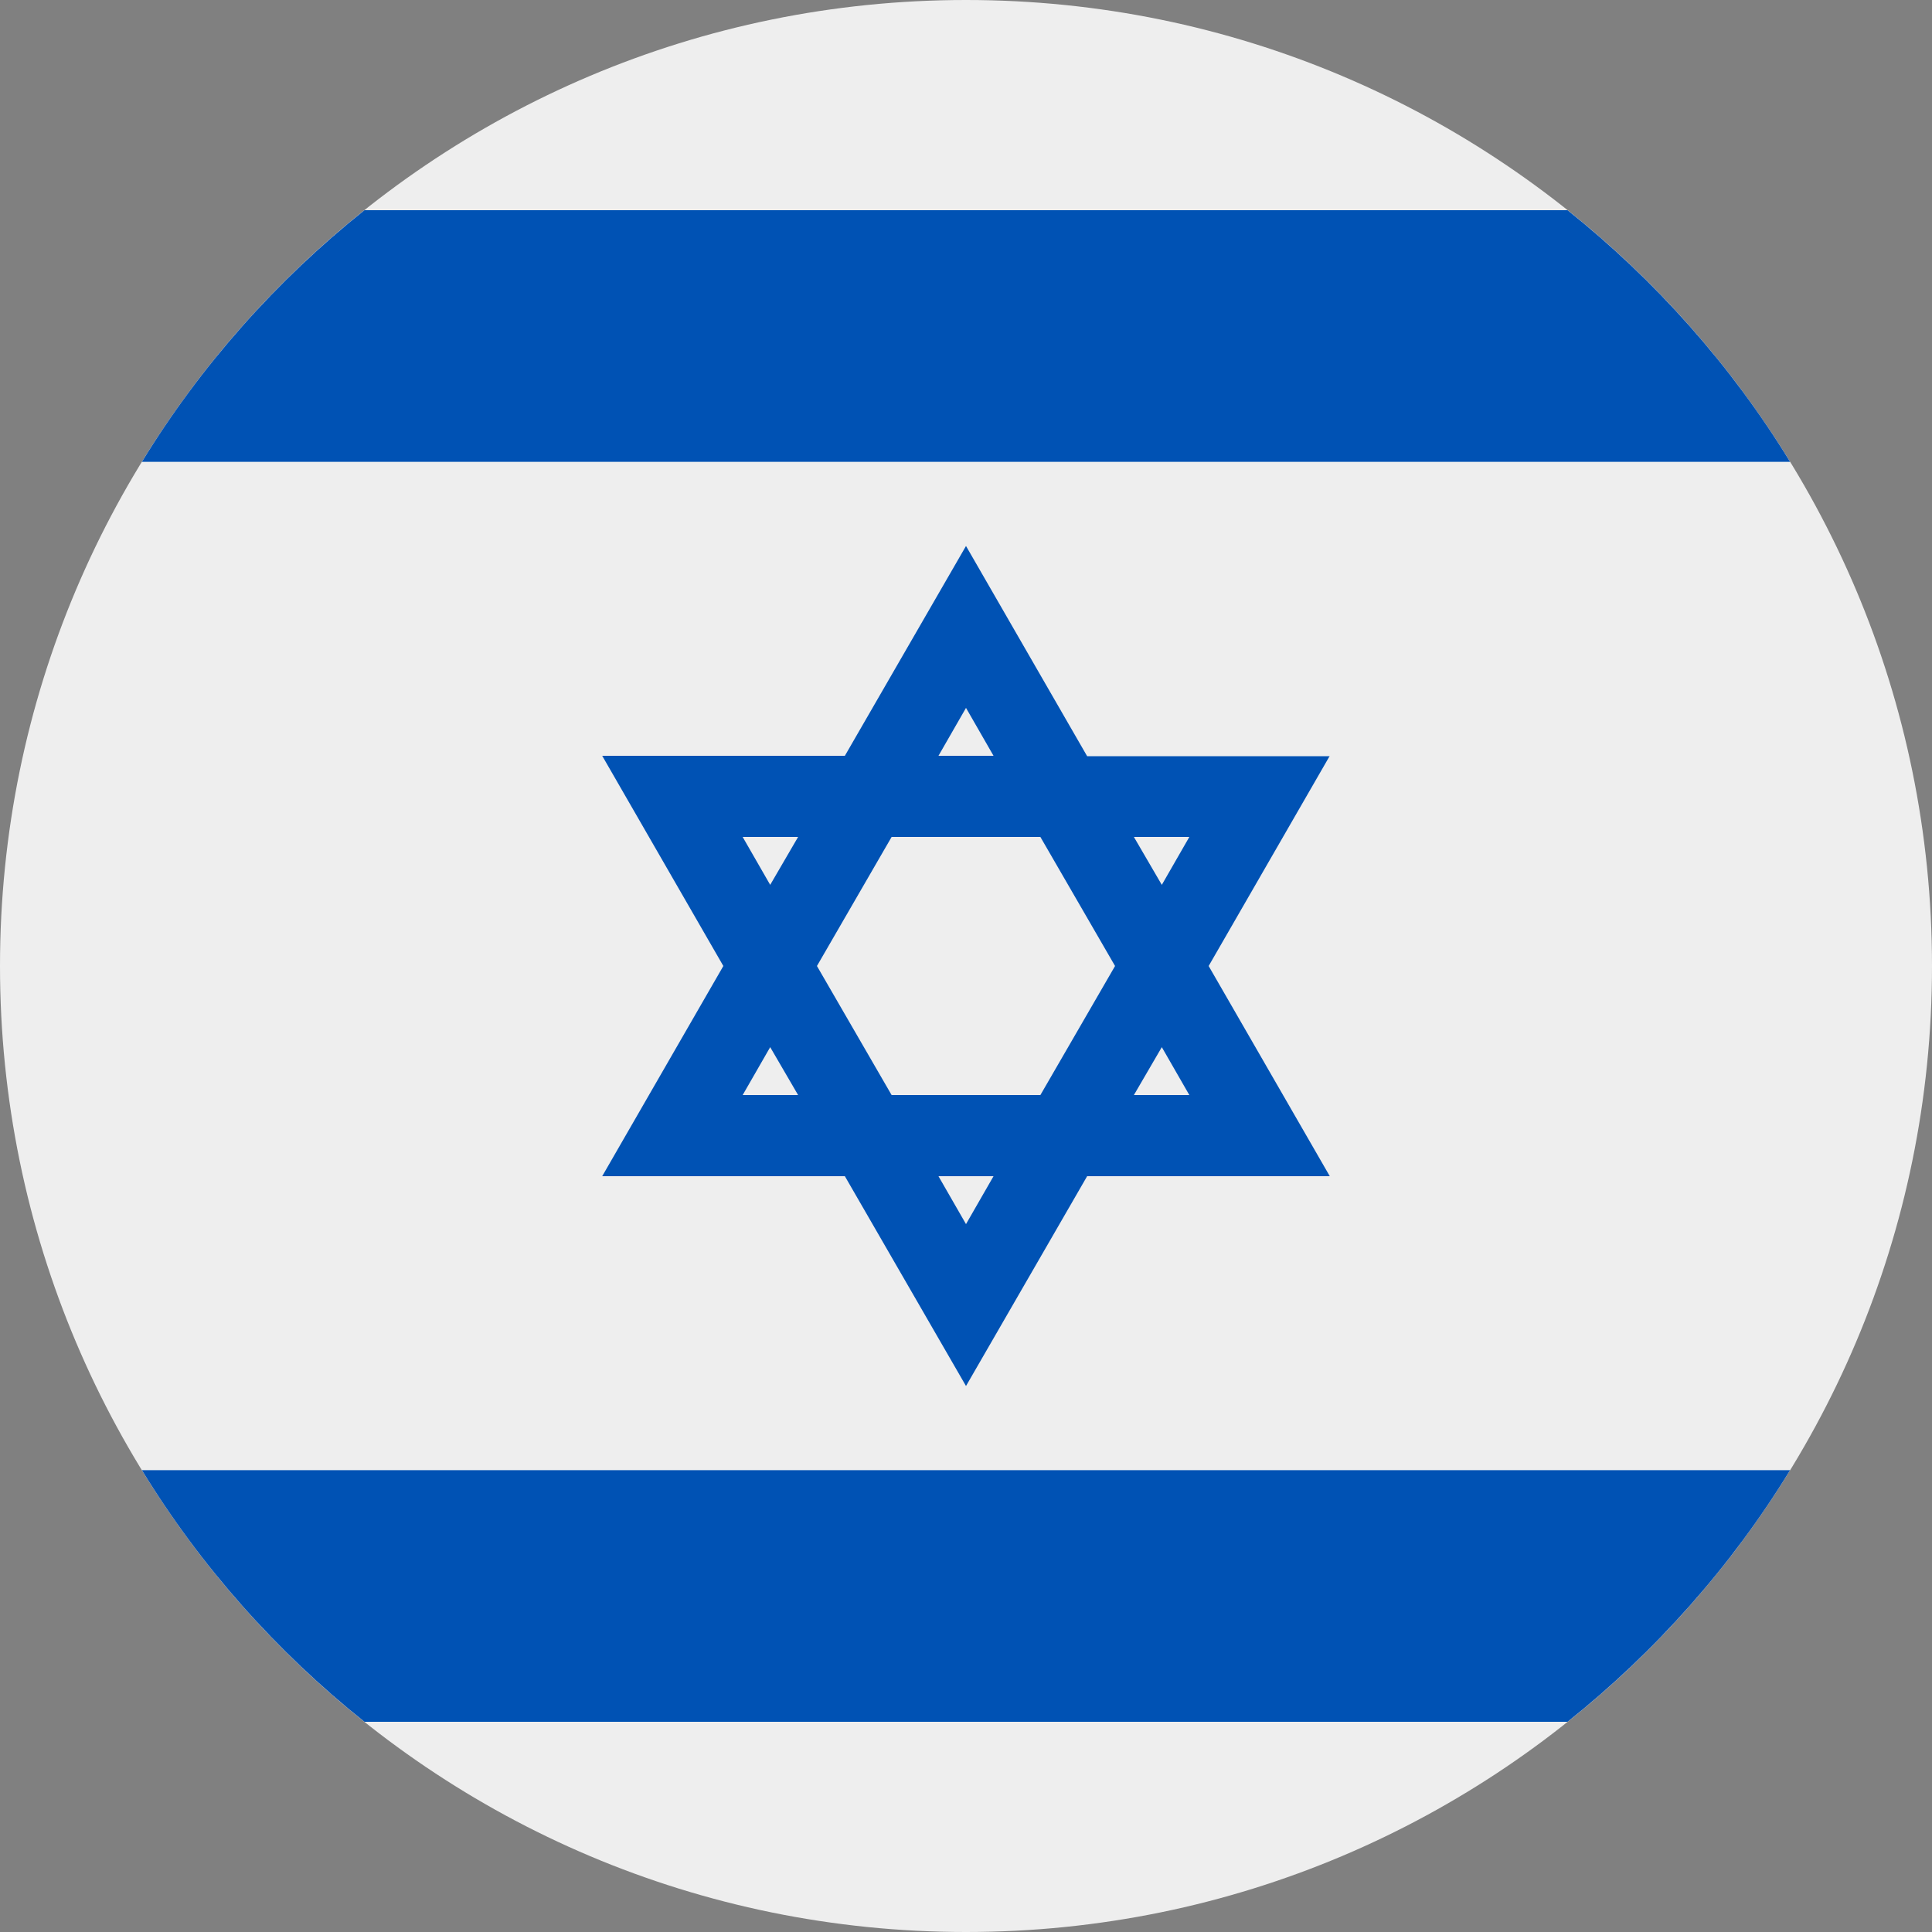<?xml version="1.0" encoding="UTF-8"?>
<svg xmlns="http://www.w3.org/2000/svg" xmlns:xlink="http://www.w3.org/1999/xlink" width="20" height="20" viewBox="0 0 20 20">
<rect x="0" y="0" width="20" height="20" fill="#808080" stroke="none"/>
<path fill-rule="nonzero" fill="rgb(93.333%, 93.333%, 93.333%)" fill-opacity="1" d="M 20 10 C 20 15.523 15.523 20 10 20 C 4.477 20 0 15.523 0 10 C 0 4.477 4.477 0 10 0 C 15.523 0 20 4.477 20 10 Z M 20 10 "/>
<path fill-rule="evenodd" fill="rgb(0%, 32.157%, 70.588%)" fill-opacity="1" d="M 16.227 2.176 C 17.137 2.902 17.922 3.785 18.531 4.781 L 1.469 4.781 C 2.078 3.785 2.863 2.902 3.773 2.176 Z M 16.227 17.824 C 17.137 17.098 17.922 16.215 18.531 15.219 L 1.469 15.219 C 2.078 16.215 2.863 17.098 3.773 17.824 Z M 16.227 17.824 "/>
<path fill-rule="nonzero" fill="rgb(0%, 32.157%, 70.588%)" fill-opacity="1" d="M 13.766 7.828 L 11.254 7.828 L 10 5.652 L 8.746 7.824 L 6.234 7.824 L 7.488 10 L 6.234 12.176 L 8.746 12.176 L 10 14.348 L 11.254 12.176 L 13.766 12.176 L 12.512 10 L 13.766 7.824 Z M 11.543 10 L 10.77 11.336 L 9.23 11.336 L 8.457 10 L 9.23 8.664 L 10.77 8.664 Z M 10 7.328 L 10.285 7.824 L 9.715 7.824 Z M 7.688 8.664 L 8.262 8.664 L 7.973 9.16 Z M 7.688 11.336 L 7.973 10.84 L 8.262 11.336 Z M 10 12.672 L 9.715 12.176 L 10.285 12.176 Z M 12.312 11.336 L 11.738 11.336 L 12.027 10.84 Z M 11.738 8.664 L 12.312 8.664 L 12.027 9.16 Z M 11.738 8.664 "/>
</svg>
